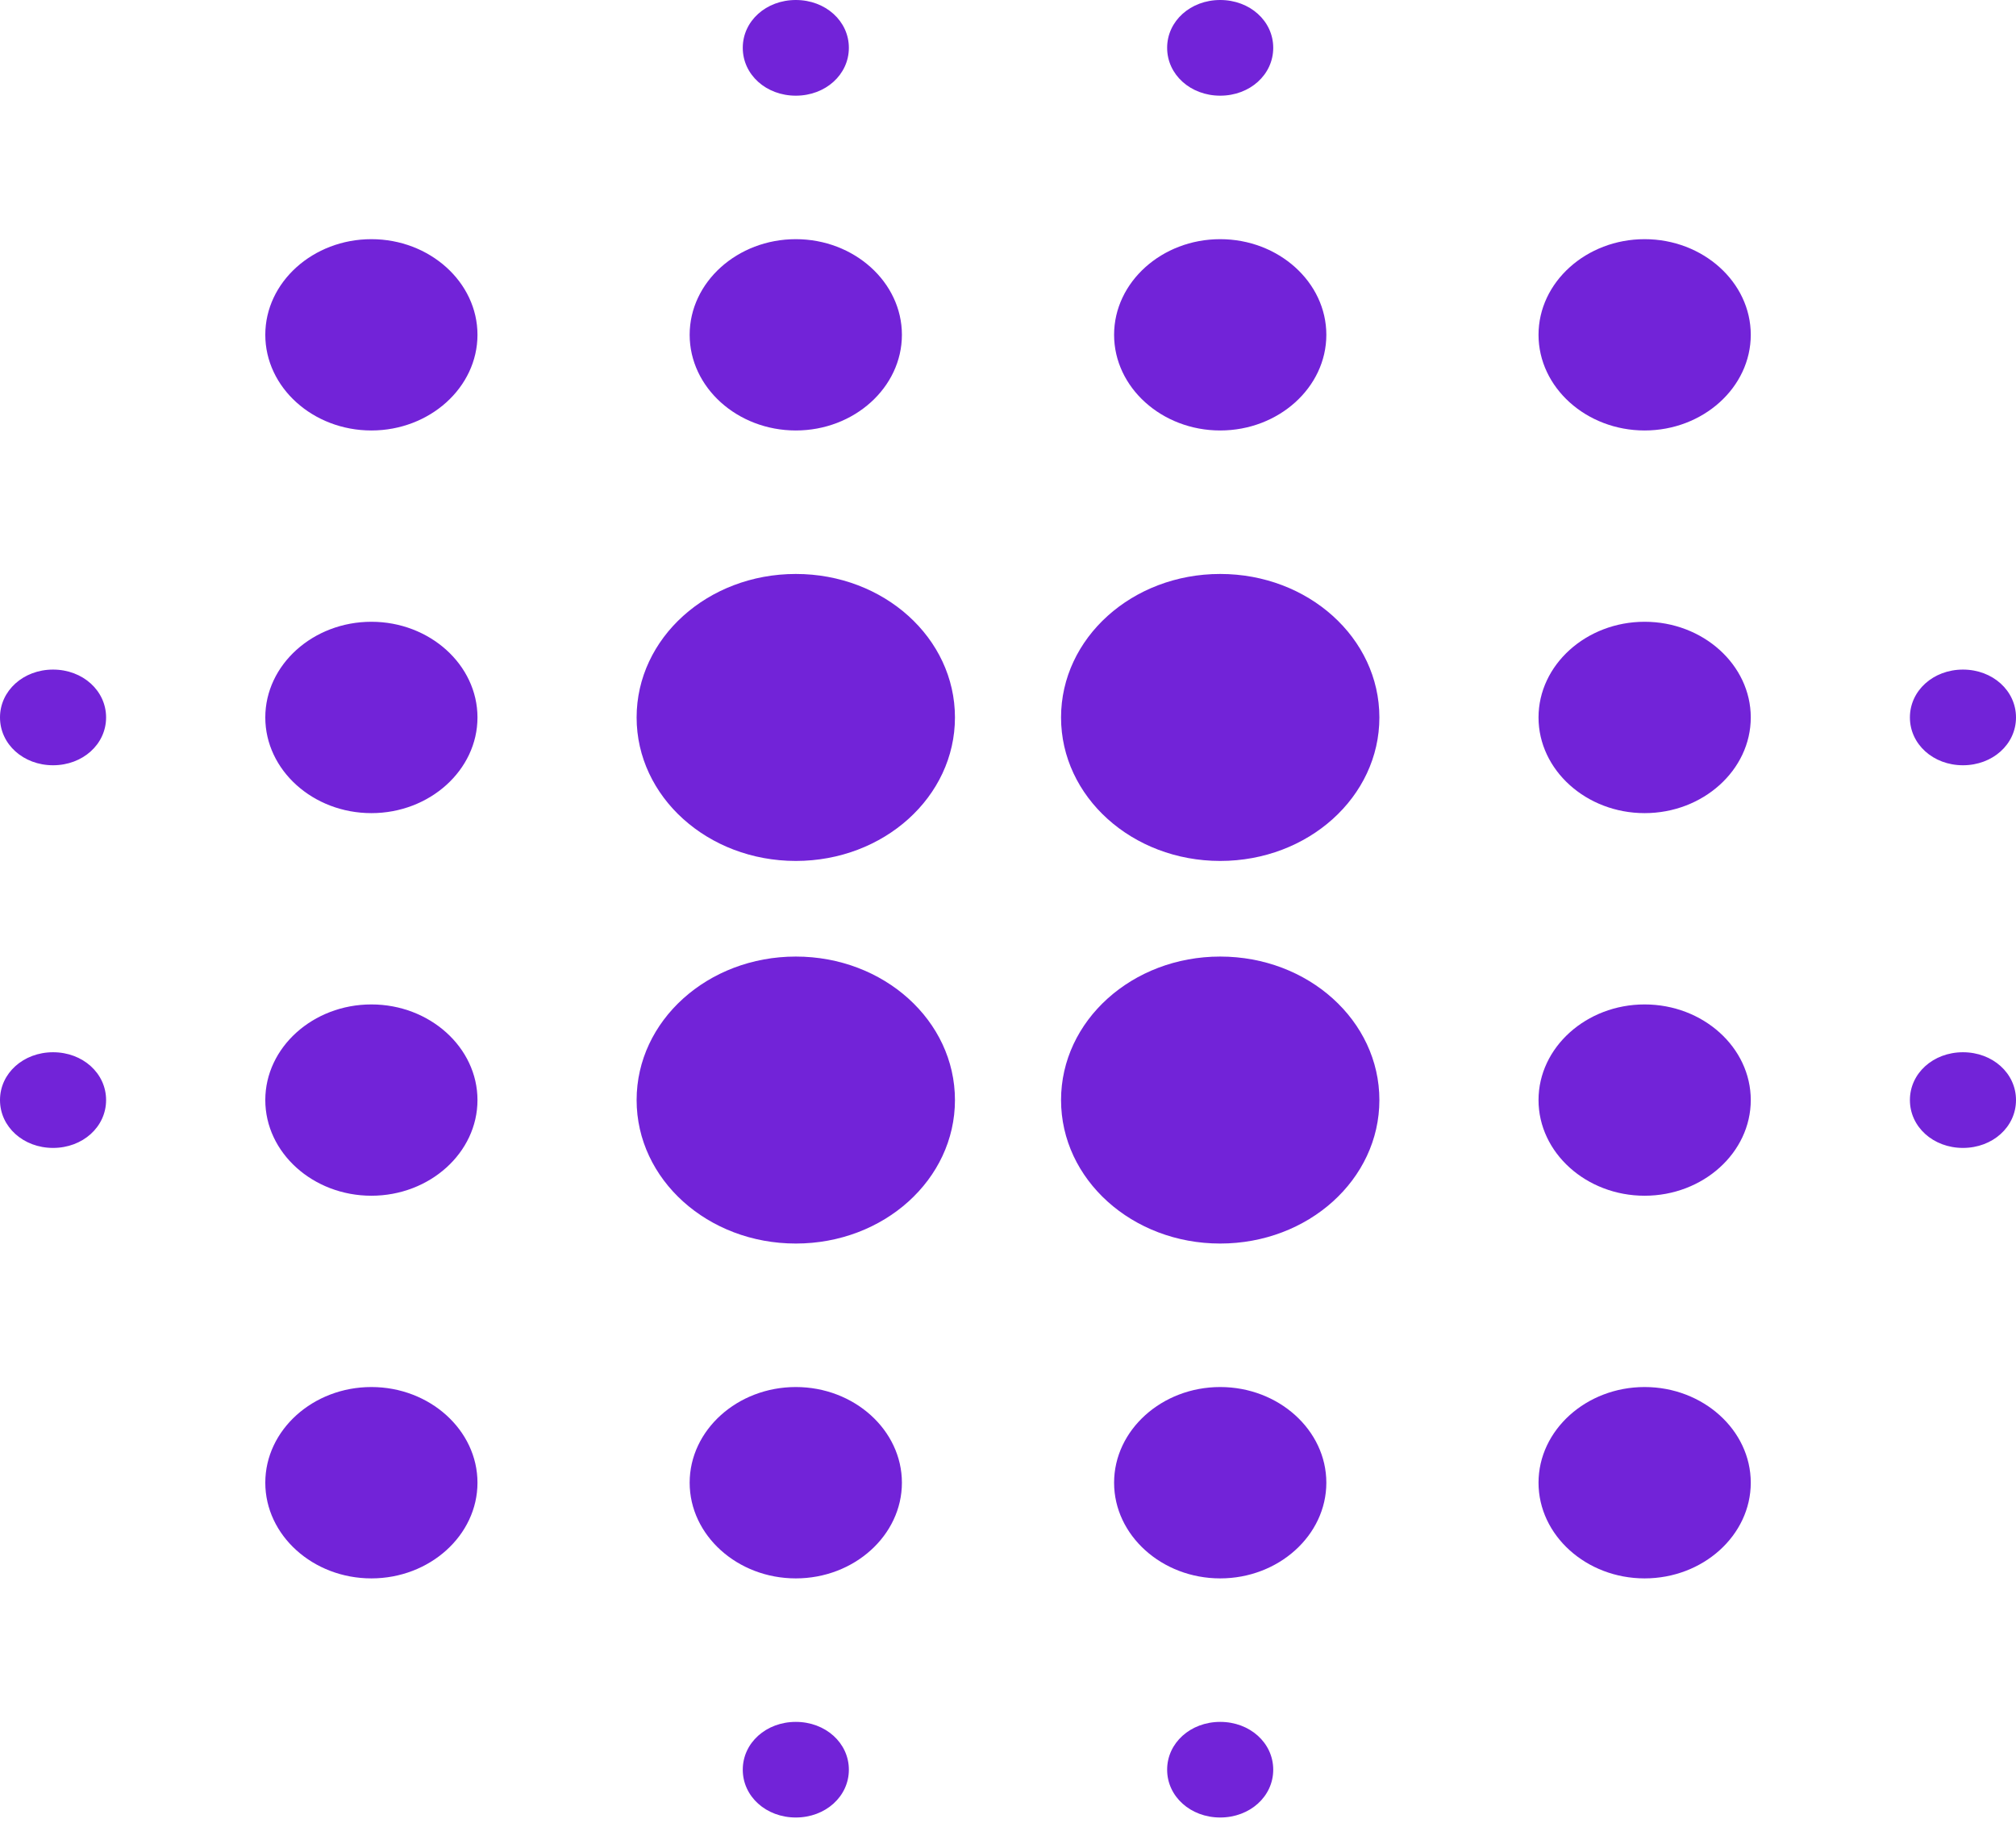 <svg width="32" height="29" viewBox="0 0 32 29" fill="none" xmlns="http://www.w3.org/2000/svg">
<path d="M5.895 15.946C4.968 15.946 4.211 16.629 4.211 17.464C4.211 18.3 4.968 18.983 5.895 18.983C6.821 18.983 7.579 18.3 7.579 17.464C7.579 16.629 6.821 15.946 5.895 15.946ZM5.895 22.02C4.968 22.02 4.211 22.704 4.211 23.539C4.211 24.374 4.968 25.058 5.895 25.058C6.821 25.058 7.579 24.374 7.579 23.539C7.579 22.704 6.821 22.02 5.895 22.02ZM5.895 9.871C4.968 9.871 4.211 10.555 4.211 11.39C4.211 12.225 4.968 12.909 5.895 12.909C6.821 12.909 7.579 12.225 7.579 11.39C7.579 10.555 6.821 9.871 5.895 9.871ZM0.842 10.63C0.371 10.63 0 10.965 0 11.39C0 11.815 0.371 12.149 0.842 12.149C1.314 12.149 1.684 11.815 1.684 11.39C1.684 10.965 1.314 10.63 0.842 10.63ZM5.895 3.797C4.968 3.797 4.211 4.48 4.211 5.315C4.211 6.151 4.968 6.834 5.895 6.834C6.821 6.834 7.579 6.151 7.579 5.315C7.579 4.48 6.821 3.797 5.895 3.797ZM31.158 12.149C31.63 12.149 32 11.815 32 11.39C32 10.965 31.63 10.63 31.158 10.63C30.686 10.63 30.316 10.965 30.316 11.39C30.316 11.815 30.686 12.149 31.158 12.149ZM19.368 6.834C20.295 6.834 21.053 6.151 21.053 5.315C21.053 4.48 20.295 3.797 19.368 3.797C18.442 3.797 17.684 4.48 17.684 5.315C17.684 6.151 18.442 6.834 19.368 6.834ZM19.368 1.519C19.84 1.519 20.21 1.185 20.21 0.759C20.21 0.334 19.84 0 19.368 0C18.897 0 18.526 0.334 18.526 0.759C18.526 1.185 18.897 1.519 19.368 1.519ZM0.842 16.705C0.371 16.705 0 17.039 0 17.464C0 17.89 0.371 18.224 0.842 18.224C1.314 18.224 1.684 17.89 1.684 17.464C1.684 17.039 1.314 16.705 0.842 16.705ZM12.632 27.336C12.16 27.336 11.79 27.67 11.79 28.095C11.79 28.52 12.16 28.854 12.632 28.854C13.103 28.854 13.474 28.52 13.474 28.095C13.474 27.67 13.103 27.336 12.632 27.336ZM12.632 1.519C13.103 1.519 13.474 1.185 13.474 0.759C13.474 0.334 13.103 0 12.632 0C12.16 0 11.79 0.334 11.79 0.759C11.79 1.185 12.16 1.519 12.632 1.519ZM12.632 6.834C13.558 6.834 14.316 6.151 14.316 5.315C14.316 4.48 13.558 3.797 12.632 3.797C11.705 3.797 10.947 4.48 10.947 5.315C10.947 6.151 11.705 6.834 12.632 6.834ZM12.632 15.186C11.234 15.186 10.105 16.204 10.105 17.464C10.105 18.725 11.234 19.742 12.632 19.742C14.03 19.742 15.158 18.725 15.158 17.464C15.158 16.204 14.03 15.186 12.632 15.186ZM26.105 15.946C25.179 15.946 24.421 16.629 24.421 17.464C24.421 18.3 25.179 18.983 26.105 18.983C27.032 18.983 27.79 18.3 27.79 17.464C27.79 16.629 27.032 15.946 26.105 15.946ZM26.105 22.02C25.179 22.02 24.421 22.704 24.421 23.539C24.421 24.374 25.179 25.058 26.105 25.058C27.032 25.058 27.79 24.374 27.79 23.539C27.79 22.704 27.032 22.02 26.105 22.02ZM26.105 9.871C25.179 9.871 24.421 10.555 24.421 11.39C24.421 12.225 25.179 12.909 26.105 12.909C27.032 12.909 27.79 12.225 27.79 11.39C27.79 10.555 27.032 9.871 26.105 9.871ZM26.105 3.797C25.179 3.797 24.421 4.48 24.421 5.315C24.421 6.151 25.179 6.834 26.105 6.834C27.032 6.834 27.79 6.151 27.79 5.315C27.79 4.48 27.032 3.797 26.105 3.797ZM31.158 16.705C30.686 16.705 30.316 17.039 30.316 17.464C30.316 17.89 30.686 18.224 31.158 18.224C31.63 18.224 32 17.89 32 17.464C32 17.039 31.63 16.705 31.158 16.705ZM19.368 22.02C18.442 22.02 17.684 22.704 17.684 23.539C17.684 24.374 18.442 25.058 19.368 25.058C20.295 25.058 21.053 24.374 21.053 23.539C21.053 22.704 20.295 22.02 19.368 22.02ZM19.368 27.336C18.897 27.336 18.526 27.67 18.526 28.095C18.526 28.52 18.897 28.854 19.368 28.854C19.84 28.854 20.21 28.52 20.21 28.095C20.21 27.67 19.84 27.336 19.368 27.336ZM12.632 9.112C11.234 9.112 10.105 10.129 10.105 11.39C10.105 12.65 11.234 13.668 12.632 13.668C14.03 13.668 15.158 12.65 15.158 11.39C15.158 10.129 14.03 9.112 12.632 9.112ZM12.632 22.02C11.705 22.02 10.947 22.704 10.947 23.539C10.947 24.374 11.705 25.058 12.632 25.058C13.558 25.058 14.316 24.374 14.316 23.539C14.316 22.704 13.558 22.02 12.632 22.02ZM19.368 15.186C17.971 15.186 16.842 16.204 16.842 17.464C16.842 18.725 17.971 19.742 19.368 19.742C20.766 19.742 21.895 18.725 21.895 17.464C21.895 16.204 20.766 15.186 19.368 15.186ZM19.368 9.112C17.971 9.112 16.842 10.129 16.842 11.39C16.842 12.65 17.971 13.668 19.368 13.668C20.766 13.668 21.895 12.65 21.895 11.39C21.895 10.129 20.766 9.112 19.368 9.112Z" fill="#7223D8"/>
</svg>
